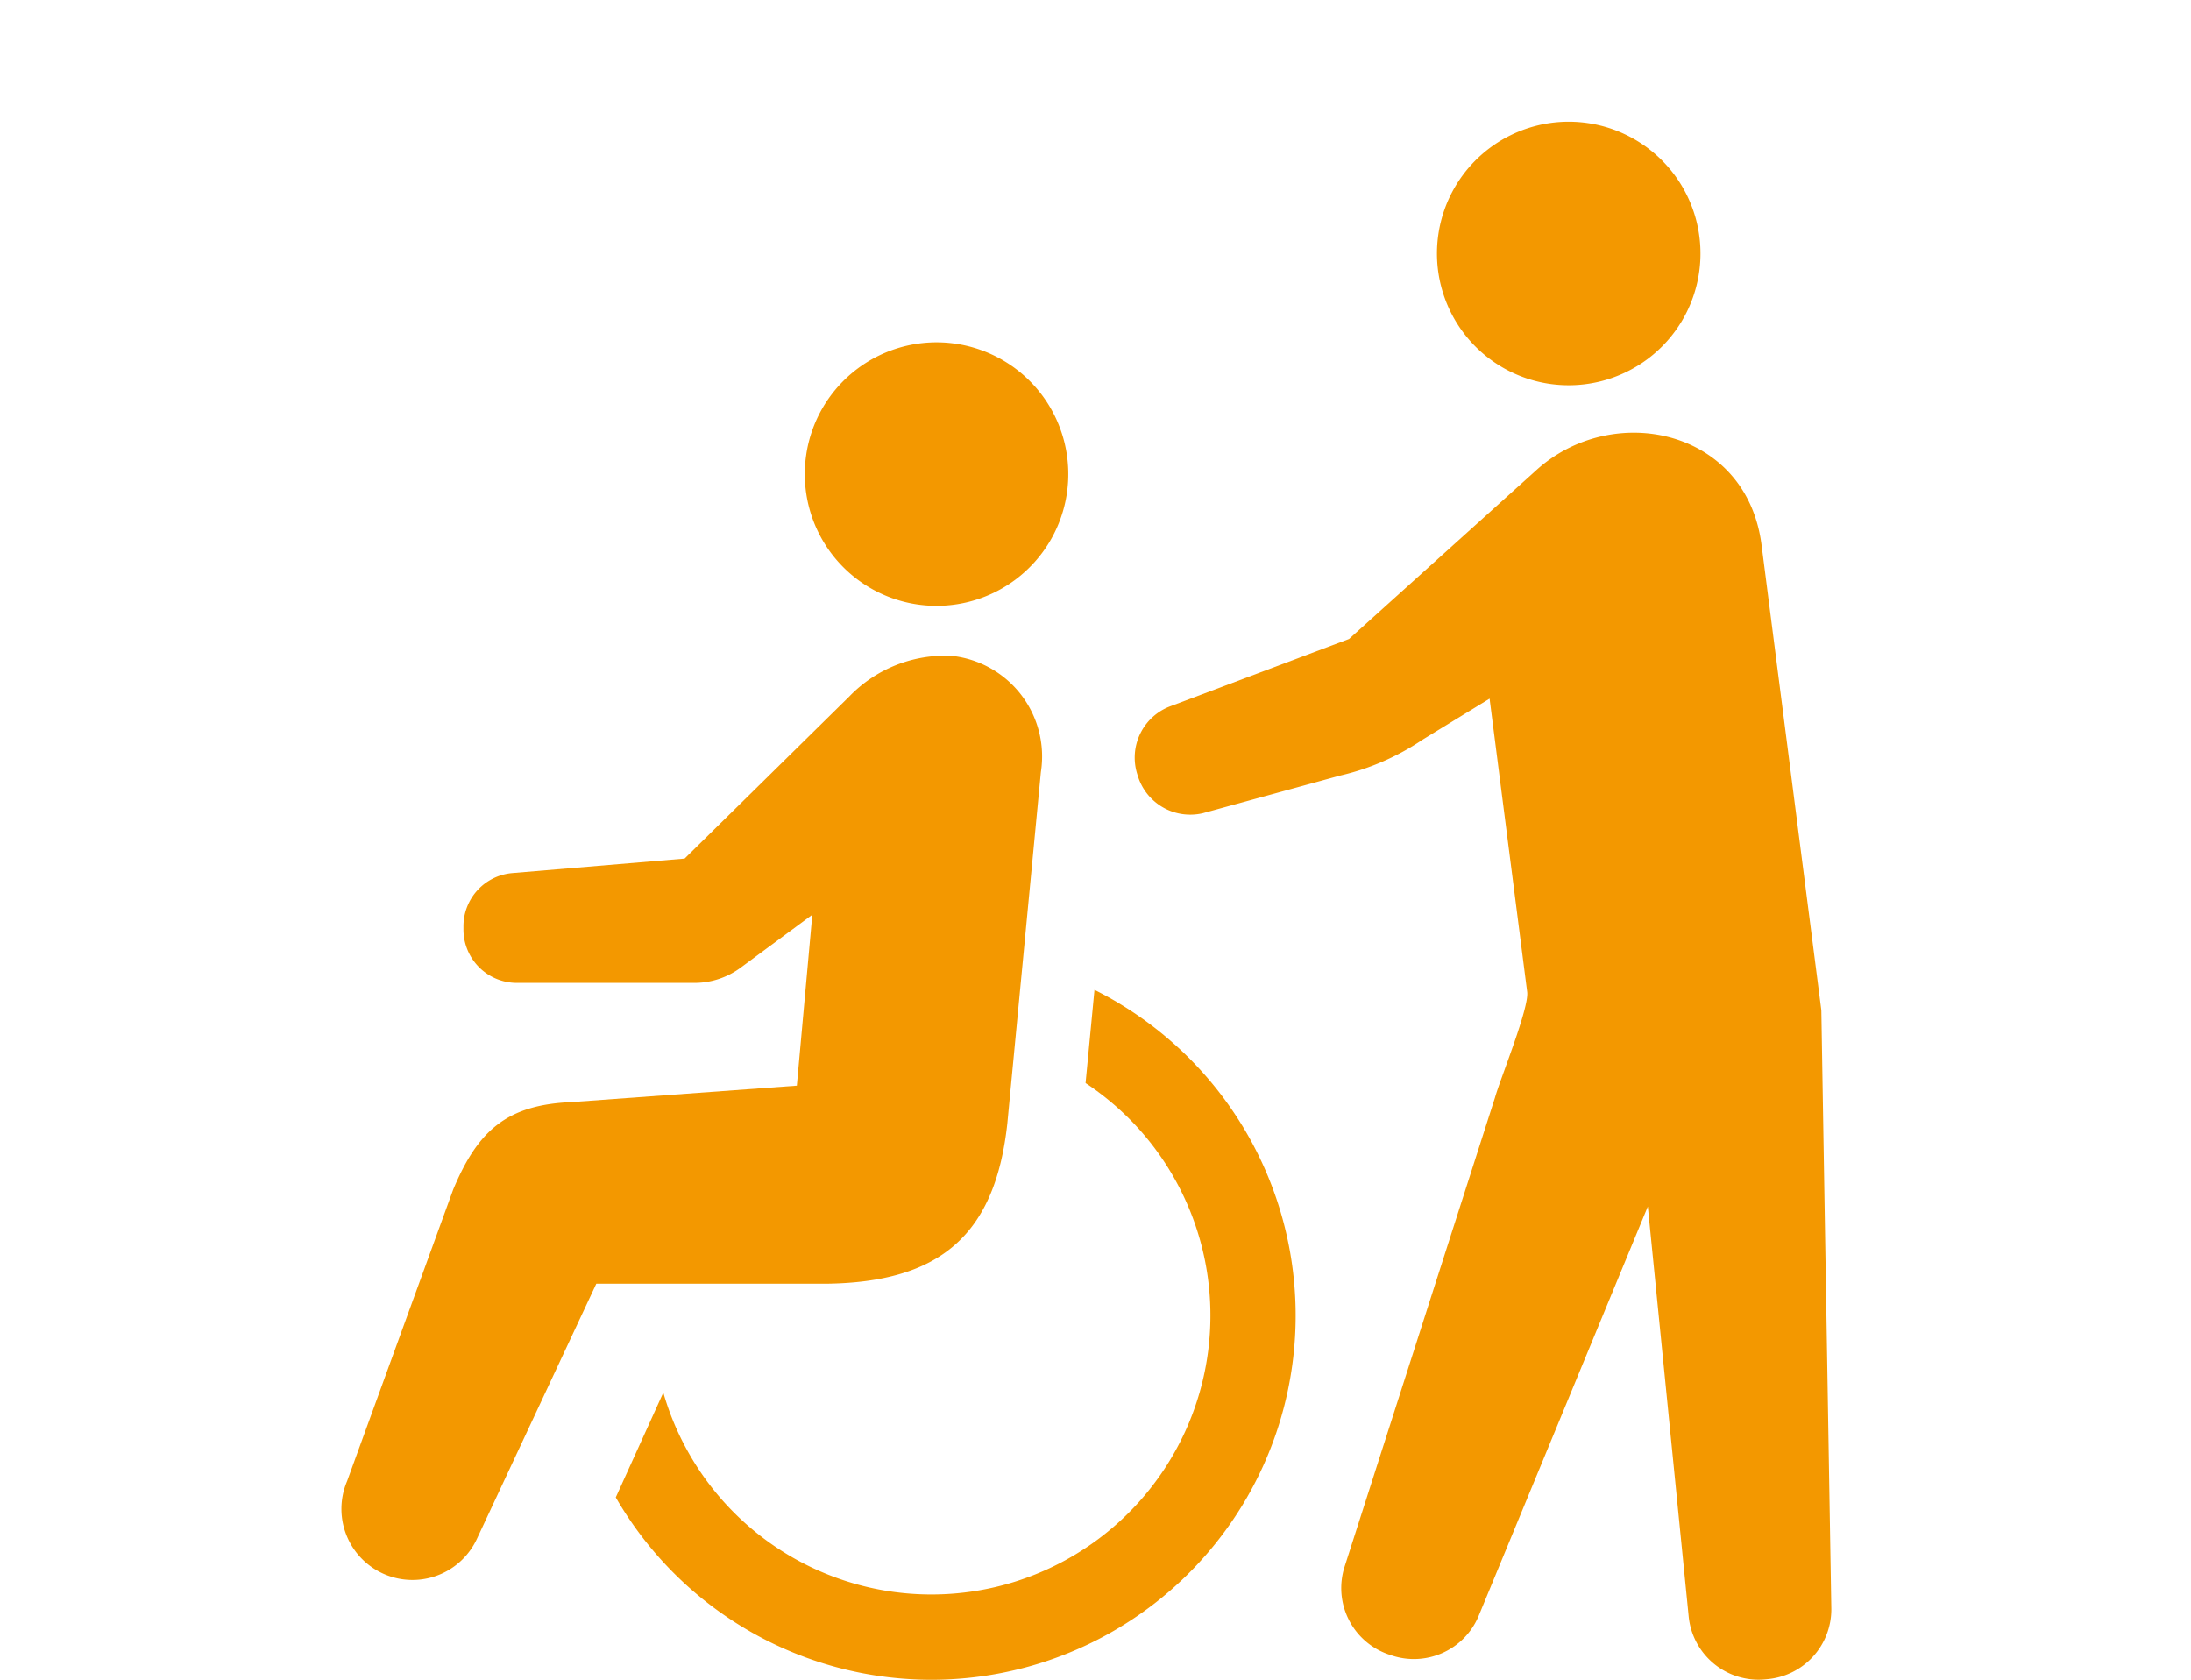 <svg xmlns="http://www.w3.org/2000/svg" xmlns:xlink="http://www.w3.org/1999/xlink" width="90" height="69" viewBox="0 0 90 69">
  <defs>
    <clipPath id="clip-path">
      <rect id="長方形_1006" data-name="長方形 1006" width="90" height="69" transform="translate(1203 581)" fill="none" stroke="#707070" stroke-width="1"/>
    </clipPath>
    <clipPath id="clip-path-2">
      <rect id="長方形_415" data-name="長方形 415" width="61.224" height="64" fill="none"/>
    </clipPath>
  </defs>
  <g id="介護" transform="translate(-1203 -581)" clip-path="url(#clip-path)">
    <g id="介護-2" data-name="介護" transform="translate(1217 586)">
      <g id="グループ_466" data-name="グループ 466" clip-path="url(#clip-path-2)">
        <path id="パス_201" data-name="パス 201" d="M44.869,28.78a5.412,5.412,0,1,0-6.583-3.9,5.41,5.41,0,0,0,6.583,3.9" transform="translate(-19.058 -9.062)" fill="#f39800"/>
        <path id="パス_202" data-name="パス 202" d="M42.254,71.322l-.366,3.83a11.645,11.645,0,0,1,1.762,1.434,11.46,11.46,0,1,1-19.107,11.28l-1.953,4.306A14.963,14.963,0,1,0,42.254,71.322" transform="translate(-11.296 -35.661)" fill="#f39800"/>
        <path id="パス_203" data-name="パス 203" d="M27.382,63.036l1.374-14.395a4.157,4.157,0,0,0-3.67-4.778,5.476,5.476,0,0,0-4.206,1.677l-6.759,6.653-7.073.595a2.194,2.194,0,0,0-2.011,2.185v.132a2.195,2.195,0,0,0,2.2,2.194h7.287a3.193,3.193,0,0,0,1.9-.626L19.367,54.5l-.635,7.021-9.24.674c-2.683.107-3.866,1.182-4.875,3.59L.258,77.765A2.918,2.918,0,0,0,5.58,80.157l4.914-10.5h9.423c4.74-.052,6.978-2.042,7.466-6.625" transform="translate(0 -21.923)" fill="#f39800"/>
        <path id="パス_204" data-name="パス 204" d="M96.806,10.656a5.412,5.412,0,1,0-6.584-3.9,5.41,5.41,0,0,0,6.584,3.9" transform="translate(-45.026 0)" fill="#f39800"/>
        <path id="パス_205" data-name="パス 205" d="M93.427,49.274,90.968,30.137c-.629-4.769-6.149-5.9-9.287-3.012l-7.655,6.9L66.7,36.783a2.253,2.253,0,0,0-1.375,2.785l.027.088a2.255,2.255,0,0,0,2.662,1.527l5.64-1.546a10.111,10.111,0,0,0,3.383-1.469L79.8,36.475l1.544,12.046c.086.664-1.122,3.617-1.318,4.329l-6.18,19.277a2.882,2.882,0,0,0,1.844,3.623l.1.033a2.882,2.882,0,0,0,3.556-1.616L86.3,57.337l1.675,16.809a2.883,2.883,0,0,0,3.109,2.62l.11-.01a2.884,2.884,0,0,0,2.644-2.873Z" transform="translate(-32.612 -12.776)" fill="#f39800"/>
      </g>
    </g>
  </g>
</svg>
